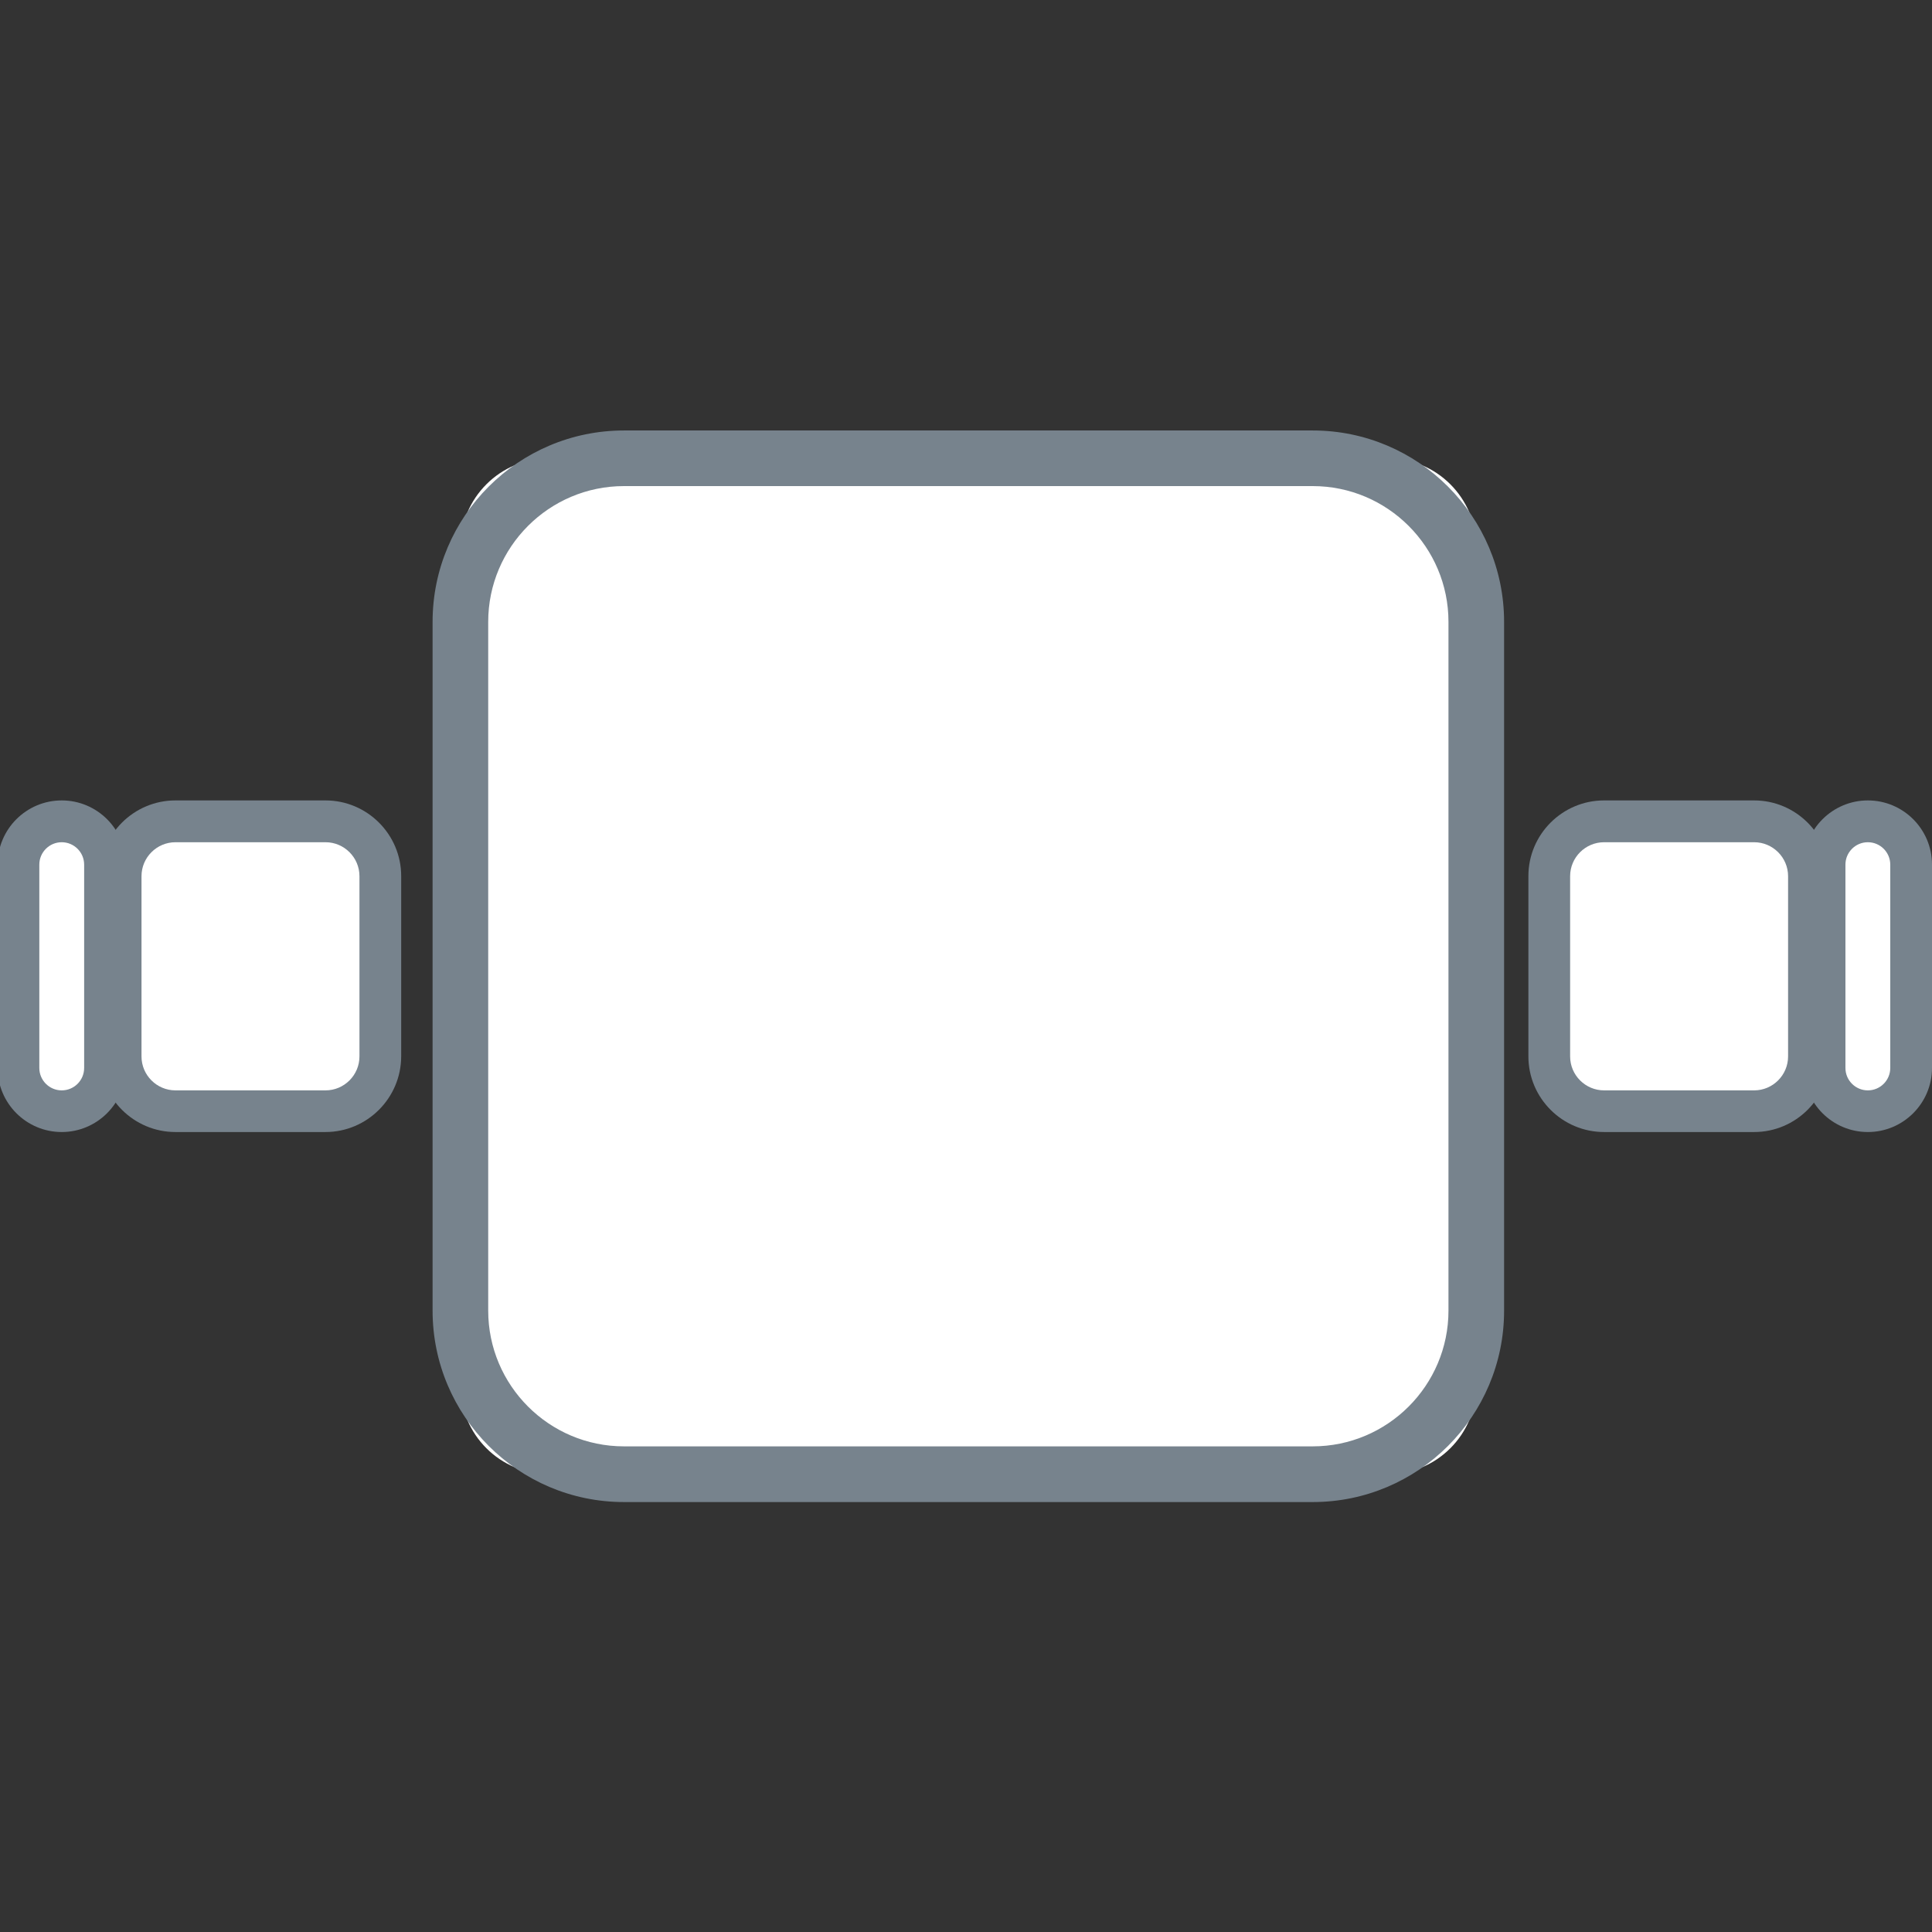 <?xml version="1.0" encoding="utf-8"?>
<!-- Generator: Adobe Illustrator 25.2.3, SVG Export Plug-In . SVG Version: 6.00 Build 0)  -->
<svg version="1.1" id="Layer_1" xmlns="http://www.w3.org/2000/svg" xmlns:xlink="http://www.w3.org/1999/xlink" x="0px" y="0px"
	 viewBox="0 0 256 256" style="enable-background:new 0 0 256 256;" xml:space="preserve">
<rect x="0" y="0" width="256" height="256" fill="#333333" stroke="none"/>
<style type="text/css">
	.st0{fill:#FFFFFF;}
	.st1{fill:#77838D;}
</style>
<g>
	<g>
		<path class="st0" d="M183.87,195.34H72.76c-6.49,0-11.75-5.26-11.75-11.75V72.48c0-6.49,5.26-11.75,11.75-11.75h111.11
			c6.49,0,11.75,5.26,11.75,11.75v111.11C195.62,190.08,190.36,195.34,183.87,195.34z"/>
		<path class="st1" d="M173.95,199.03H82.68c-13.99,0-25.36-11.38-25.36-25.36V82.4c0-13.99,11.38-25.36,25.36-25.36h91.26
			c13.99,0,25.36,11.38,25.36,25.36v91.26C199.31,187.65,187.93,199.03,173.95,199.03z M82.68,64.41c-9.92,0-17.99,8.07-17.99,17.99
			v91.26c0,9.92,8.07,17.99,17.99,17.99h91.26c9.92,0,17.99-8.07,17.99-17.99V82.4c0-9.92-8.07-17.99-17.99-17.99H82.68z"/>
	</g>
	<g>
		<g>
			<g>
				<path class="st0" d="M19.92,108.83h26.52c2.18,0,3.94,1.76,3.94,3.94v30.53c0,2.18-1.76,3.94-3.94,3.94l-26.52,0
					c-2.18,0-3.94-1.76-3.94-3.94v-30.53C15.99,110.59,17.75,108.83,19.92,108.83z"/>
				<path class="st1" d="M43.12,150H23.25c-5.53,0-10.03-4.5-10.03-10.03v-23.88c0-5.53,4.5-10.03,10.03-10.03h19.88
					c5.53,0,10.03,4.5,10.03,10.03v23.88C53.15,145.5,48.65,150,43.12,150z M23.25,111.6c-2.48,0-4.5,2.02-4.5,4.5v23.88
					c0,2.48,2.02,4.5,4.5,4.5h19.88c2.48,0,4.5-2.02,4.5-4.5v-23.88c0-2.48-2.02-4.5-4.5-4.5H23.25z"/>
			</g>
			<g>
				<path class="st0" d="M5.55,108.83h5.25c1.72,0,3.11,1.39,3.11,3.11v32.19c0,1.72-1.39,3.11-3.11,3.11H5.55
					c-1.72,0-3.11-1.39-3.11-3.11v-32.19C2.44,110.22,3.83,108.83,5.55,108.83z"/>
				<path class="st1" d="M8.18,150c-4.69,0-8.5-3.81-8.5-8.5v-26.94c0-4.69,3.81-8.5,8.5-8.5s8.5,3.81,8.5,8.5v26.94
					C16.68,146.19,12.86,150,8.18,150z M8.18,111.6c-1.64,0-2.97,1.33-2.97,2.97v26.94c0,1.64,1.33,2.97,2.97,2.97
					s2.97-1.33,2.97-2.97v-26.94C11.15,112.93,9.81,111.6,8.18,111.6z"/>
			</g>
		</g>
		<g>
			<g>
				<path class="st0" d="M235.75,147.24h-26.52c-2.18,0-3.94-1.76-3.94-3.94v-30.53c0-2.18,1.76-3.94,3.94-3.94h26.52
					c2.18,0,3.94,1.76,3.94,3.94v30.53C239.69,145.47,237.92,147.24,235.75,147.24z"/>
				<path class="st1" d="M232.43,150h-19.88c-5.53,0-10.03-4.5-10.03-10.03v-23.88c0-5.53,4.5-10.03,10.03-10.03h19.88
					c5.53,0,10.03,4.5,10.03,10.03v23.88C242.45,145.5,237.96,150,232.43,150z M212.55,111.6c-2.48,0-4.5,2.02-4.5,4.5v23.88
					c0,2.48,2.02,4.5,4.5,4.5h19.88c2.48,0,4.5-2.02,4.5-4.5v-23.88c0-2.48-2.02-4.5-4.5-4.5H212.55z"/>
			</g>
			<g>
				<path class="st0" d="M250.12,147.24h-5.25c-1.72,0-3.11-1.39-3.11-3.11v-32.19c0-1.72,1.39-3.11,3.11-3.11l5.25,0
					c1.72,0,3.11,1.39,3.11,3.11v32.19C253.23,145.84,251.84,147.24,250.12,147.24z"/>
				<path class="st1" d="M247.5,150c-4.69,0-8.5-3.81-8.5-8.5v-26.94c0-4.69,3.82-8.5,8.5-8.5c4.69,0,8.5,3.81,8.5,8.5v26.94
					C256,146.19,252.19,150,247.5,150z M247.5,111.6c-1.64,0-2.97,1.33-2.97,2.97v26.94c0,1.64,1.33,2.97,2.97,2.97
					c1.64,0,2.97-1.33,2.97-2.97v-26.94C250.47,112.93,249.14,111.6,247.5,111.6z"/>
			</g>
		</g>
	</g>
</g>
</svg>
